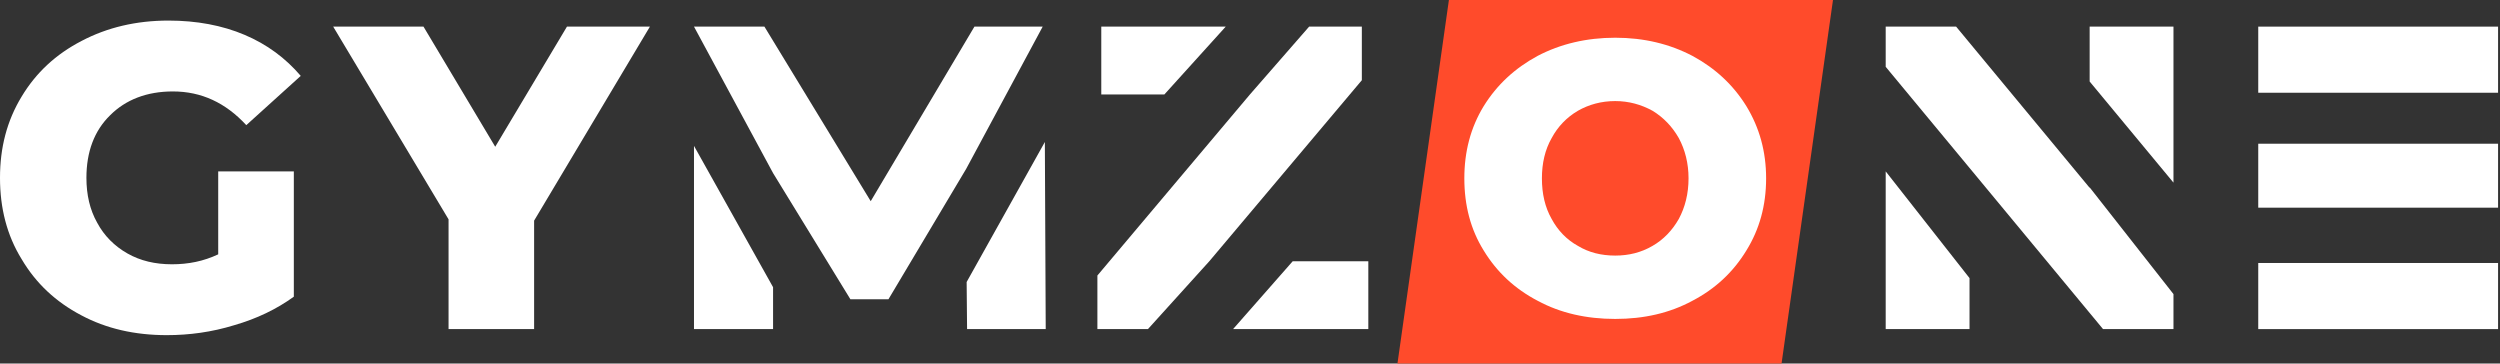 <svg width="729" height="106" viewBox="0 0 729 106" fill="none" xmlns="http://www.w3.org/2000/svg">
<rect x="0" y="0" width="729" height="106" fill="#333333" stroke="none"/>
<path d="M63.63 49.974V74.166C59.346 76.182 54.936 77.064 50.148 77.064C45.234 77.064 40.95 76.056 37.17 73.914C33.39 71.772 30.366 68.748 28.35 64.968C26.208 61.188 25.2 56.778 25.2 51.864C25.2 44.304 27.468 38.13 32.13 33.594C36.666 29.058 42.84 26.664 50.4 26.664C58.716 26.664 65.772 29.94 71.82 36.492L87.696 22.128C83.286 16.962 77.868 12.93 71.316 10.158C64.764 7.386 57.33 6 49.14 6C39.69 6 31.248 8.016 23.814 11.922C16.254 15.828 10.458 21.246 6.3 28.176C2.016 35.232 0 43.044 0 51.864C0 60.684 2.016 68.622 6.3 75.552C10.458 82.608 16.254 88.026 23.688 91.932C30.996 95.838 39.312 97.728 48.636 97.728C55.188 97.728 61.74 96.846 68.292 94.83C74.844 92.94 80.64 90.168 85.68 86.514V49.974H63.63Z" fill="white"/>
<path d="M155.747 64.338L189.515 7.764H165.323L144.407 42.792L123.491 7.764H97.157L130.799 63.96V95.964H155.747V64.338Z" fill="white"/>
<path d="M304.68 41.406L281.874 82.23L282 95.964H304.932L304.68 41.406ZM202.368 95.964H225.426V83.742L202.368 42.54V95.964ZM284.142 7.764L253.902 58.668L222.906 7.764H202.368L225.426 50.478L247.98 87.27H259.068L281.748 49.218L304.05 7.764H284.142Z" fill="white"/>
<path d="M397.112 7.764H381.74L364.478 27.546L320 80.34V95.964H334.742L352.634 76.182L397.112 23.388V7.764ZM357.422 7.764H321.134V27.546H339.53L357.422 7.764ZM376.952 76.182L359.564 95.964H399.002V76.182H376.952Z" fill="white"/>
<path d="M422.5 0H534.5L519.5 106H407.5L422.5 0Z" fill="#FF4B2B"/>
<path d="M448.378 87.706C455.051 91.31 462.63 93 471 93C479.37 93 486.835 91.31 493.509 87.706C500.183 84.214 505.386 79.371 509.231 73.063C513.077 66.868 515 59.885 515 52C515 44.228 513.077 37.245 509.231 30.937C505.386 24.742 500.183 19.898 493.509 16.294C486.835 12.802 479.37 11 471 11C462.63 11 455.051 12.802 448.378 16.294C441.704 19.898 436.501 24.742 432.655 30.937C428.81 37.245 427 44.228 427 52C427 59.885 428.81 66.868 432.655 73.063C436.501 79.371 441.704 84.214 448.378 87.706ZM481.859 71.712C478.578 73.626 474.959 74.528 471 74.528C466.928 74.528 463.309 73.626 460.141 71.712C456.861 69.909 454.26 67.206 452.45 63.827C450.527 60.448 449.622 56.505 449.622 52C449.622 47.607 450.527 43.665 452.45 40.286C454.26 36.907 456.861 34.203 460.141 32.288C463.309 30.486 466.928 29.473 471 29.473C474.959 29.473 478.578 30.486 481.859 32.288C485.026 34.203 487.627 36.907 489.55 40.286C491.36 43.665 492.378 47.607 492.378 52C492.378 56.505 491.36 60.448 489.55 63.827C487.627 67.206 485.026 69.909 481.859 71.712Z" fill="white"/>
<path d="M549.869 95.964H574.313V81.096L549.869 49.974V95.964ZM609.341 7.764V23.766L633.785 53.25V7.764H609.341ZM609.341 54.762L570.407 7.764H549.869V19.482L574.313 48.966L613.247 95.964H633.785V85.758L609.341 54.636V54.762Z" fill="white"/>
<path d="M728.436 7.764H658.506V27.042H728.436V7.764ZM728.436 41.91H658.506V60.558H728.436V41.91ZM658.506 76.686V95.964H728.436V76.686H658.506Z" fill="white"/>
</svg>

